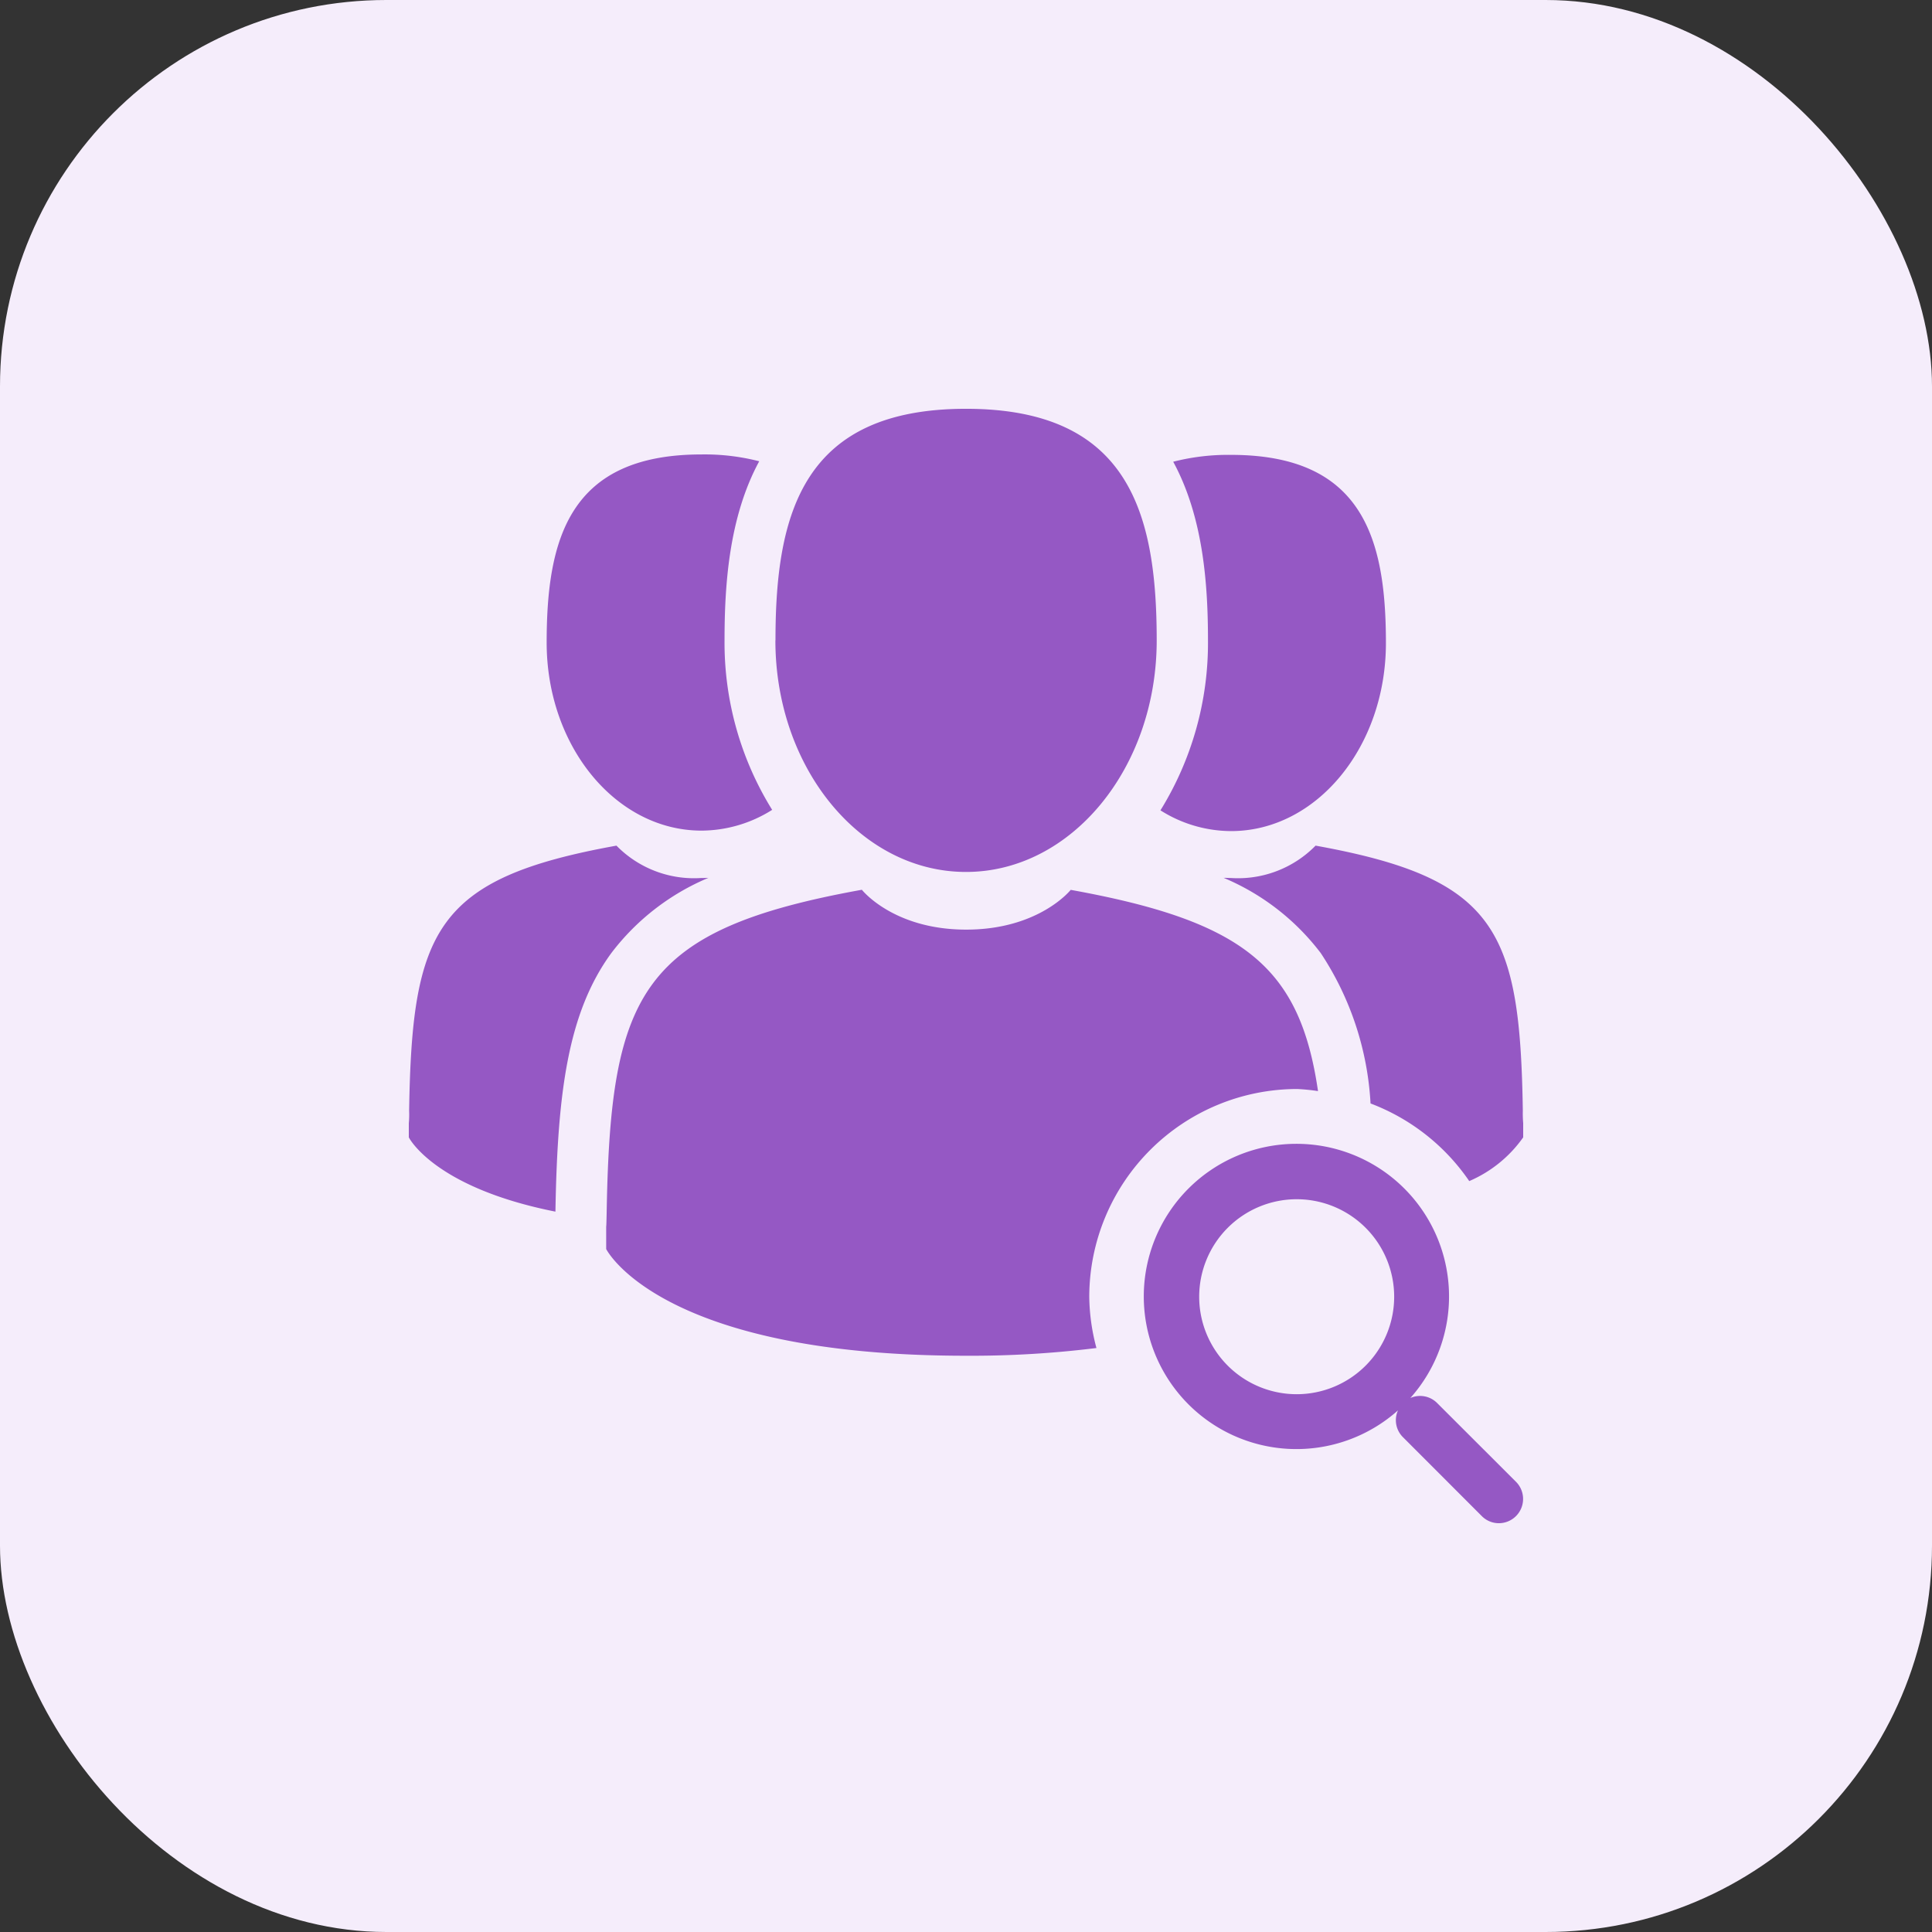 <svg xmlns="http://www.w3.org/2000/svg" width="100" height="100" viewBox="0 0 100 100">
  <rect x="0" y="0" width="100" height="100" fill="#333333" stroke="none"/>
  <g id="Group_13921" data-name="Group 13921" transform="translate(0.204)">
    <rect id="Rectangle_148250" data-name="Rectangle 148250" width="100" height="100" rx="20" transform="translate(-0.204)" fill="#f5edfb"/>
    <path id="Union_83" data-name="Union 83" d="M55.537,57.313l-4.084-4.088a1.236,1.236,0,0,1-.254-1.383,7.9,7.9,0,1,1,.64-.64,1.243,1.243,0,0,1,1.386.259l4.084,4.079a1.256,1.256,0,0,1-.887,2.142A1.24,1.24,0,0,1,55.537,57.313ZM40.91,45.961a5.046,5.046,0,1,0,5.048-5.048A5.048,5.048,0,0,0,40.91,45.961Zm-30.694-2.47V42.275c0,.108.012.061.028-.859.212-11.223,1.809-14.462,13.206-16.521,0,0,1.623,2.063,5.4,2.063S34.26,24.9,34.26,24.9c8.981,1.623,11.868,4,12.8,10.416a10.3,10.3,0,0,0-1.08-.108A10.771,10.771,0,0,0,35.22,45.958a10.628,10.628,0,0,0,.372,2.656,52.451,52.451,0,0,1-6.74.4C12.962,49.019,10.216,43.491,10.216,43.491ZM0,37.711v-.732a4.769,4.769,0,0,0,.016-.647C.167,26.97,1.39,24.3,10.748,22.611a5.617,5.617,0,0,0,4.39,1.675c.127,0,.249,0,.372-.009a12.277,12.277,0,0,0-5.032,3.9c-2.261,3.1-2.783,7.264-2.889,13.378C1.291,40.306,0,37.711,0,37.711Zm49.779-1.755a15.654,15.654,0,0,0-2.574-7.779,12.262,12.262,0,0,0-5.032-3.9c.12,0,.245.009.369.009a5.625,5.625,0,0,0,4.392-1.675c9.36,1.689,10.583,4.359,10.727,13.721a5.89,5.89,0,0,0,.019.647v.732a6.6,6.6,0,0,1-2.792,2.263A10.832,10.832,0,0,0,49.779,35.956Zm-30.8-23.971C18.974,5.366,20.426,0,28.84,0s9.871,5.366,9.871,11.985S34.288,23.973,28.84,23.973,18.974,18.607,18.974,11.985Zm19.925,8.8a16.463,16.463,0,0,0,2.461-8.774c0-2.823-.219-6.361-1.8-9.271a11.475,11.475,0,0,1,2.995-.355c6.834,0,8.015,4.361,8.015,9.739s-3.59,9.734-8.015,9.734A6.864,6.864,0,0,1,38.9,20.781ZM7.135,12.1c0-5.38,1.174-9.737,8.012-9.737a11.345,11.345,0,0,1,2.99.353c-1.578,2.91-1.795,6.448-1.795,9.271a16.4,16.4,0,0,0,2.465,8.772,6.9,6.9,0,0,1-3.66,1.075C10.72,21.83,7.135,17.469,7.135,12.1Z" transform="translate(20.956 21.159)" fill="#9558c4"/>
  </g>
</svg>
